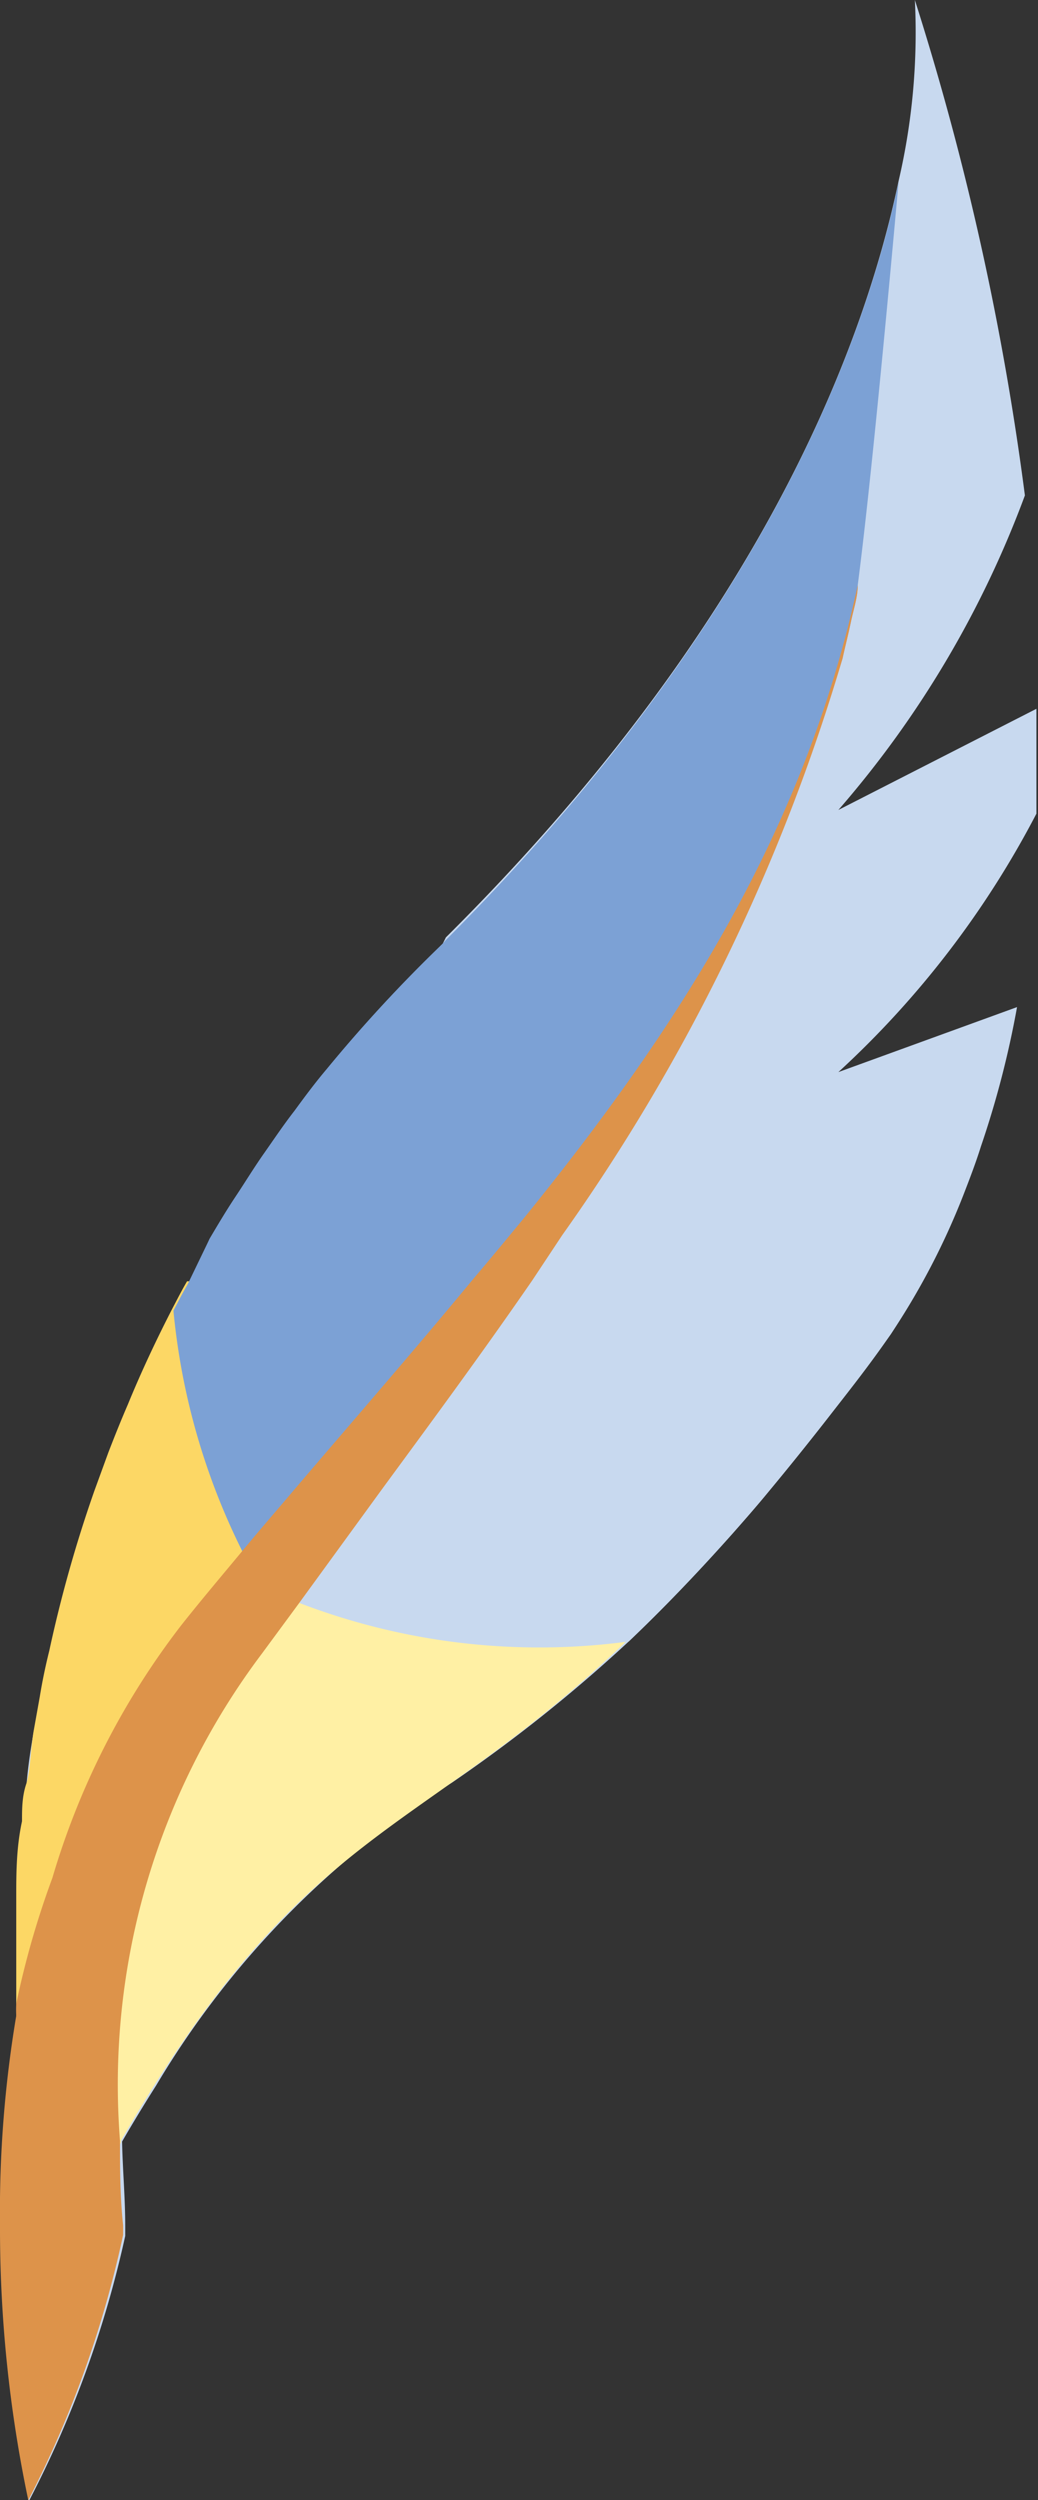 <svg id="Layer_1" data-name="Layer 1" xmlns="http://www.w3.org/2000/svg" viewBox="0 0 19.81 47.69"><rect x="0" y="0" width="19.81" height="47.69" fill="#333333" stroke="none"/><defs><style>.cls-1{fill:#c8d9ef;}.cls-2{fill:#7ca1d5;}.cls-3{fill:#fff0a4;}.cls-4{fill:#fcd765;}.cls-5{fill:#dd934a;}</style></defs><path class="cls-1" d="M19.78,15.52c0-.67,0-1.34,0-2L16,15.45a19.39,19.39,0,0,0,3.56-6A54.11,54.11,0,0,0,17.46,0a12.47,12.47,0,0,1-.31,3.45v0C16.46,6.73,14.43,12,8.51,17.88L8.45,18a27.84,27.84,0,0,0-2.16,2.42c-.22.26-.42.53-.61.79,0,0,0,0,0,0-.21.27-.4.54-.58.81s-.37.54-.54.82-.34.54-.5.81l-.46.82c-.1.17-.18.33-.27.5-.32.62-.61,1.24-.86,1.85-.13.3-.25.6-.37.91l-.27.74A25.31,25.31,0,0,0,1,31.5q-.1.43-.18.87L.65,33c-.06.33-.11.65-.14,1s-.06.48-.08.71c-.06.51-.09,1-.11,1.45,0,.2,0,.4,0,.59,0,.55,0,1,0,1.46,0,.09,0,.18,0,.26a22.59,22.59,0,0,0-.31,4,25.18,25.18,0,0,0,.54,5.24,20.38,20.38,0,0,0,1.84-5.06c0-.06,0-.12,0-.18h0c0-.56-.05-1.09-.06-1.62.22-.38.44-.74.65-1.07A17.18,17.18,0,0,1,8.63,34,29.11,29.11,0,0,0,12,31.31c.62-.59,1.28-1.27,2-2.08.22-.25.44-.5.67-.78s.73-.89,1.12-1.39.79-1,1.21-1.61a13.82,13.82,0,0,0,1.38-2.64c.12-.31.24-.62.34-.94a18.22,18.22,0,0,0,.69-2.66L16,20.45A17.91,17.91,0,0,0,19.78,15.52Z"/><path class="cls-2" d="M17.15,3.47c-.23,2.54-.54,5.84-.78,7.69,0,.23-.08.46-.13.7s-.11.47-.16.7a33.32,33.32,0,0,1-3,6.74l-2.78,4.17-.65,1h-6L4,23.63c.16-.27.32-.54.5-.81s.35-.55.54-.82.37-.54.58-.81c0,0,0,0,0,0,.19-.26.39-.53.61-.79A27.84,27.84,0,0,1,8.45,18l.06-.07C14.43,12,16.46,6.73,17.15,3.47Z"/><path class="cls-3" d="M14.62,28.45c-.23.28-.45.53-.67.78-.72.81-1.38,1.49-2,2.08-4,3.82-6.11,3.41-9.64,9.52,0,.53-1.36-2.38-1.36-2.38A16.14,16.14,0,0,1,2.24,35C3.05,33.24,4,31.45,4,31.45l1-1.21,1.49-1.79Z"/><path class="cls-4" d="M9.62,24.45l-.67,1-2.5,3L5,30.24,4,31.45S3.05,33.24,2.24,35A16.13,16.13,0,0,1,.31,38.5v0c0-.08,0-.17,0-.26,0-.42,0-.91,0-1.46,0-.19,0-.39,0-.59,0-.45,0-.94.11-1.45,0-.23,0-.47.08-.71s.08-.63.14-1l.12-.67q.07-.43.18-.87a25.31,25.31,0,0,1,.86-3.05l.27-.74c.12-.31.24-.61.37-.91.25-.61.54-1.23.86-1.85.09-.17.17-.33.27-.5Z"/><path class="cls-1" d="M18.67,21.87A14.59,14.59,0,0,1,17,25.45c-.84,1.15-1.62,2.15-2.33,3-.23.28-.45.53-.67.78-.72.81-1.38,1.49-2,2.08a12.77,12.77,0,0,1-6.25-.72A7.12,7.12,0,0,1,5,30.24l1.49-1.79,2.5-3,.67-1,.65-1a2,2,0,0,0,.46.12A16.33,16.33,0,0,0,18.67,21.87Z"/><path class="cls-2" d="M10.27,23.47l-.65,1-.67,1L5,30.24l-.06,0c-.1-.2-.2-.39-.28-.58A13,13,0,0,1,3.31,25c.09-.17.17-.33.27-.5L4,23.63c.16-.27.32-.54.5-.81s.35-.55.54-.82.37-.54.58-.81c0,0,0,0,0,0,.19-.26.39-.53.61-.79A27.84,27.84,0,0,1,8.45,18l.06-.07c.23,1.32.86,4.52,1.49,5.37a.87.87,0,0,0,.12.14A.53.53,0,0,0,10.27,23.47Z"/><path class="cls-5" d="M16.37,11.16c0,.23-.08.46-.13.7s-.11.47-.16.7a37.16,37.16,0,0,1-5.35,11l-.57.86c-1,1.45-2,2.8-2.88,4L5.7,30.59,5,31.54a13.66,13.66,0,0,0-2.71,9.29c0,.53,0,1.06.06,1.62,0,.06,0,.12,0,.18A20.38,20.38,0,0,1,.54,47.69,25.18,25.18,0,0,1,0,42.45a22.59,22.59,0,0,1,.31-4,2.23,2.23,0,0,1,0-.23A16.76,16.76,0,0,1,1,35.82,14.66,14.66,0,0,1,3.46,31c.38-.48.77-.94,1.16-1.41s.67-.79,1-1.18c1.16-1.36,2.31-2.68,3.4-4,.34-.4.67-.8,1-1.2C12.92,19.63,15.35,15.89,16.37,11.16Z"/></svg>